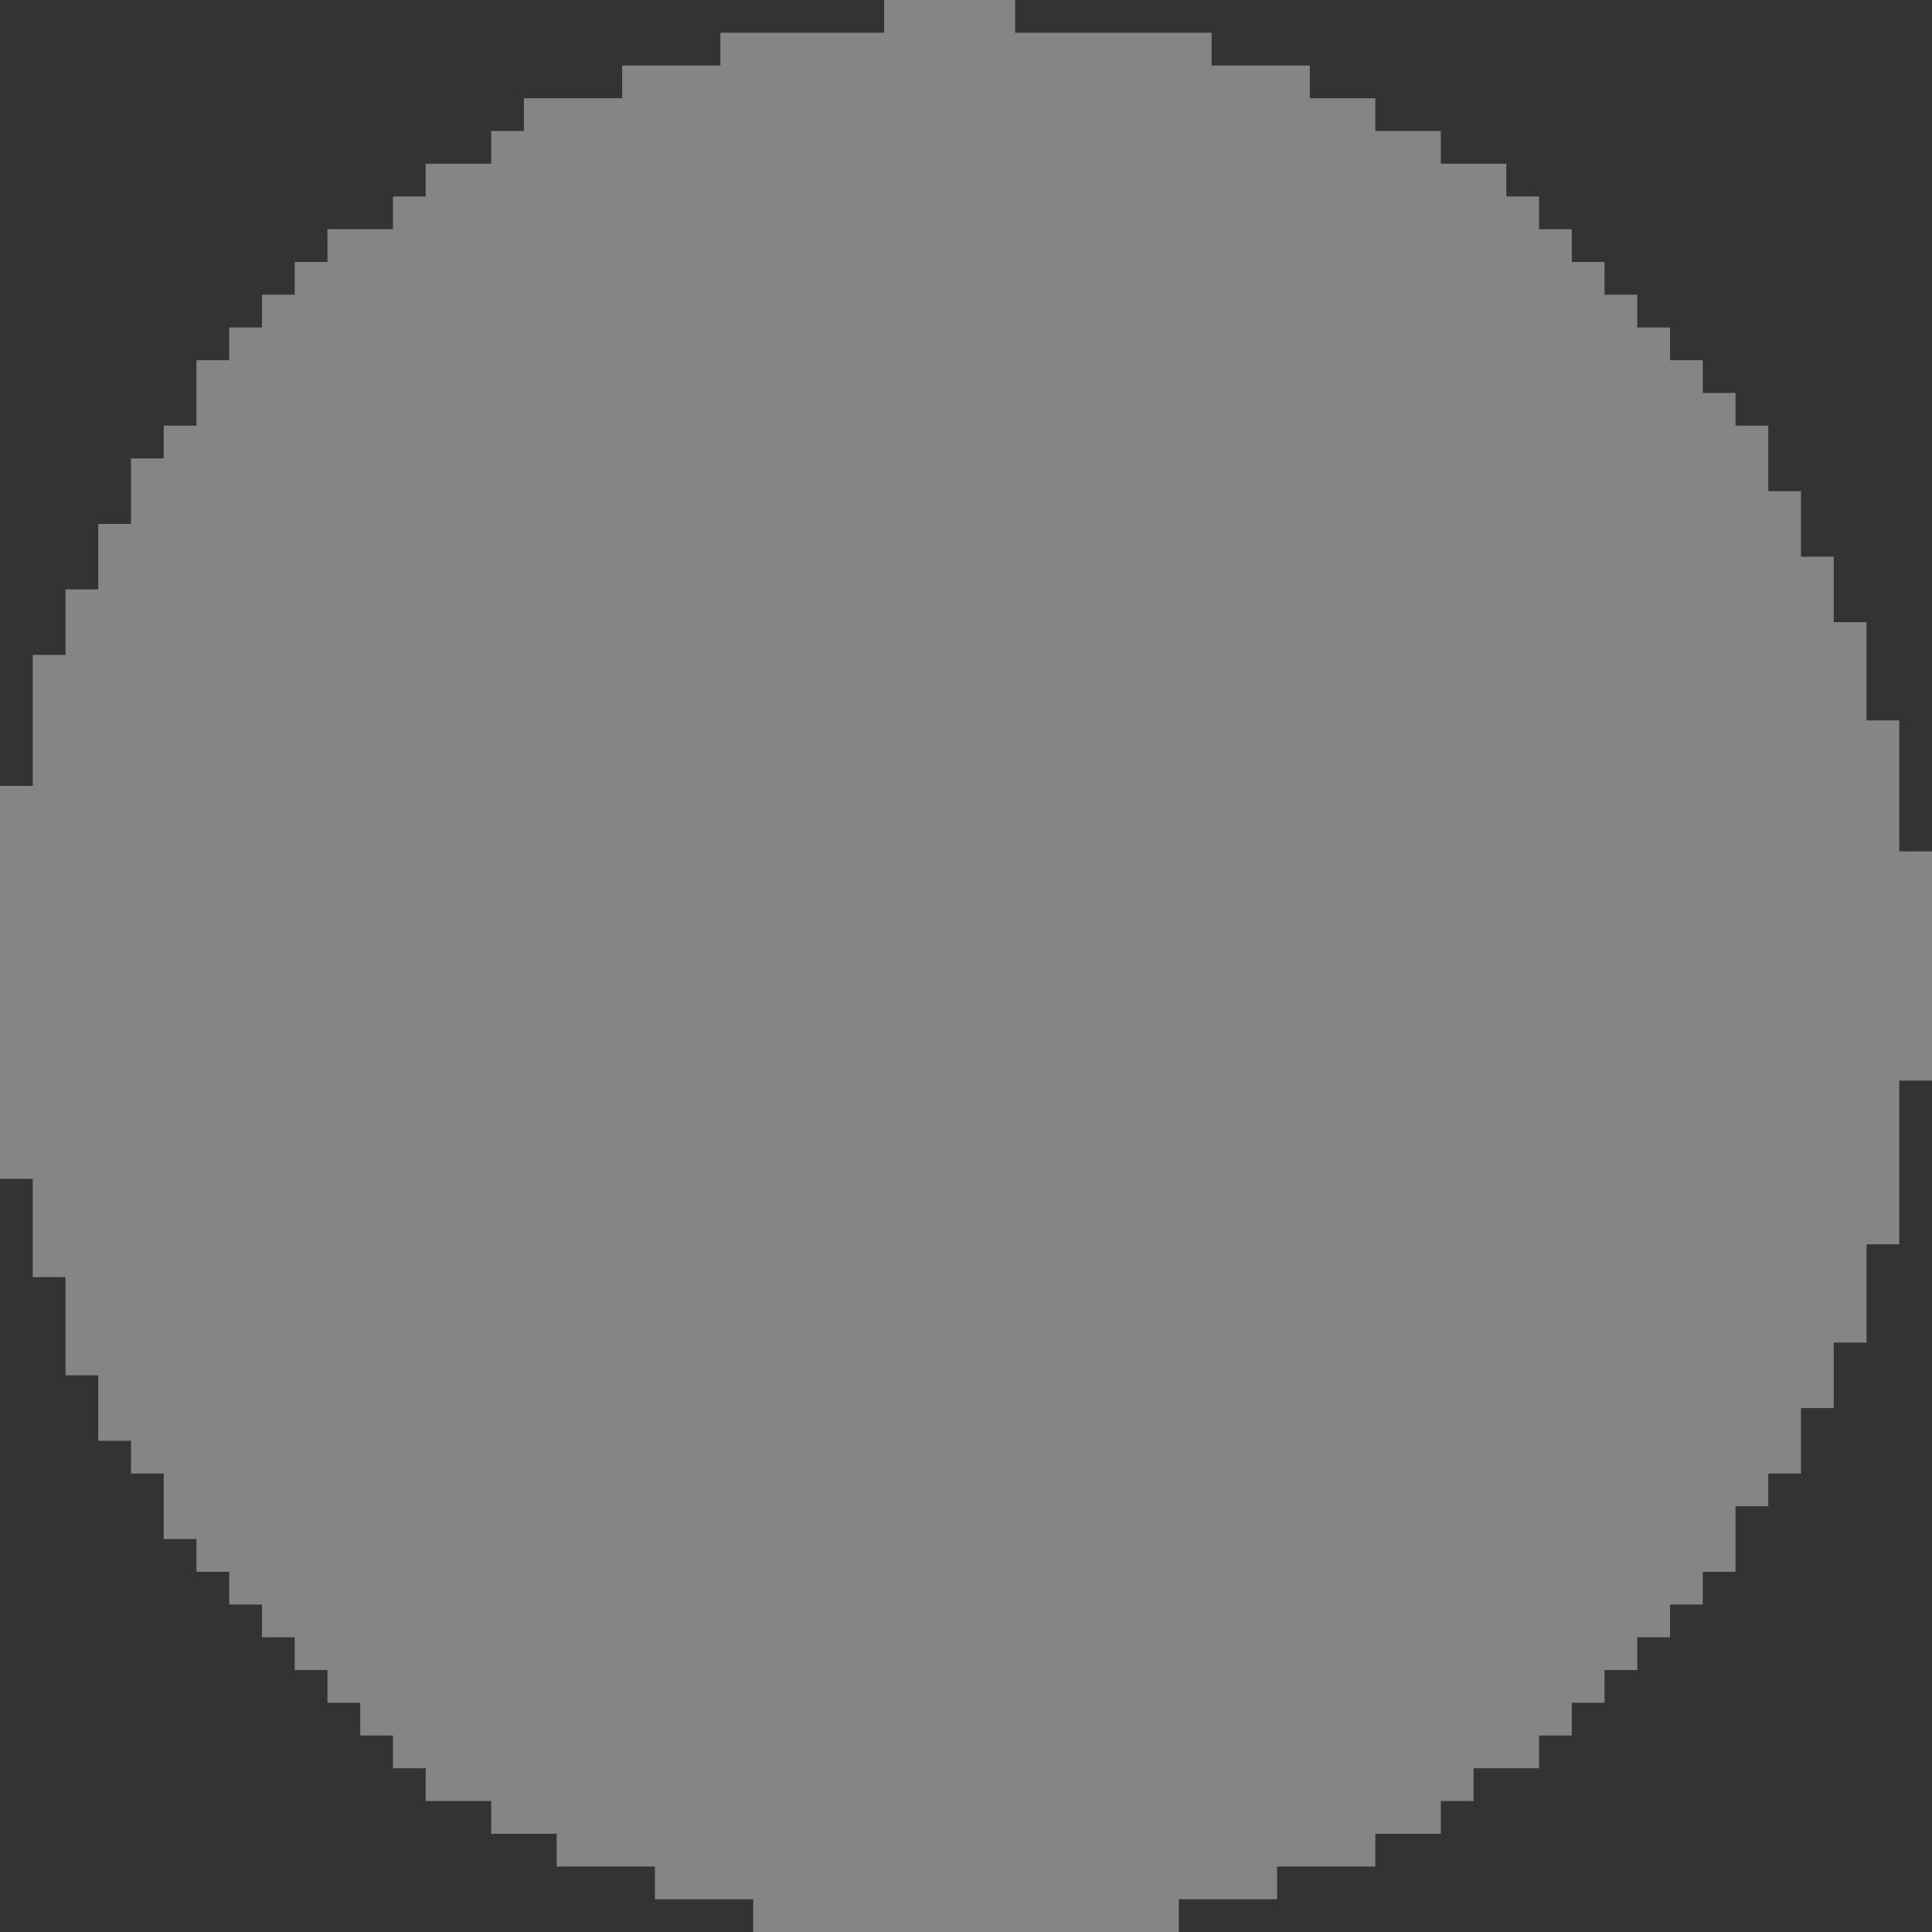 <?xml version="1.0" encoding="UTF-8"?>
<svg width="59px" height="59px" viewBox="0 0 59 59" version="1.1" xmlns="http://www.w3.org/2000/svg" xmlns:xlink="http://www.w3.org/1999/xlink">
    <rect x="0" y="0" width="59" height="59" fill="#333333" stroke="none"/>
    <!-- Generator: Sketch 39.1 (31720) - http://www.bohemiancoding.com/sketch -->
    <title>Shape</title>
    <desc>Created with Sketch.</desc>
    <defs></defs>
    <g id="Page-1" stroke="none" stroke-width="1" fill="none" fill-rule="evenodd" fill-opacity="0.4">
        <polygon id="Shape" fill="#FFFFFF" points="22 1 22 2 19 2 19 3 16 3 16 4 15 4 15 5 13 5 13 6 12 6 12 7 10 7 10 8 9 8 9 9 8 9 8 10 7 10 7 11 6 11 6 13 5 13 5 14 4 14 4 16 3 16 3 18 2 18 2 20 1 20 1 24 0 24 0 36 1 36 1 39 2 39 2 42 3 42 3 44 4 44 4 45 5 45 5 47 6 47 6 48 7 48 7 49 8 49 8 50 9 50 9 51 10 51 10 52 11 52 11 53 12 53 12 54 13 54 13 55 15 55 15 56 17 56 17 57 20 57 20 58 23 58 23 59 36 59 36 58 39 58 39 57 42 57 42 56 44 56 44 55 45 55 45 54 47 54 47 53 48 53 48 52 49 52 49 51 50 51 50 50 51 50 51 49 52 49 52 48 53 48 53 46 54 46 54 45 55 45 55 43 56 43 56 41 57 41 57 38 58 38 58 33 59 33 59 26 58 26 58 22 57 22 57 19 56 19 56 17 55 17 55 15 54 15 54 13 53 13 53 12 52 12 52 11 51 11 51 10 50 10 50 9 49 9 49 8 48 8 48 7 47 7 47 6 46 6 46 5 44 5 44 4 42 4 42 3 40 3 40 2 37 2 37 1 31 1 31 0 27 0 27 1"></polygon>
    </g>
</svg>